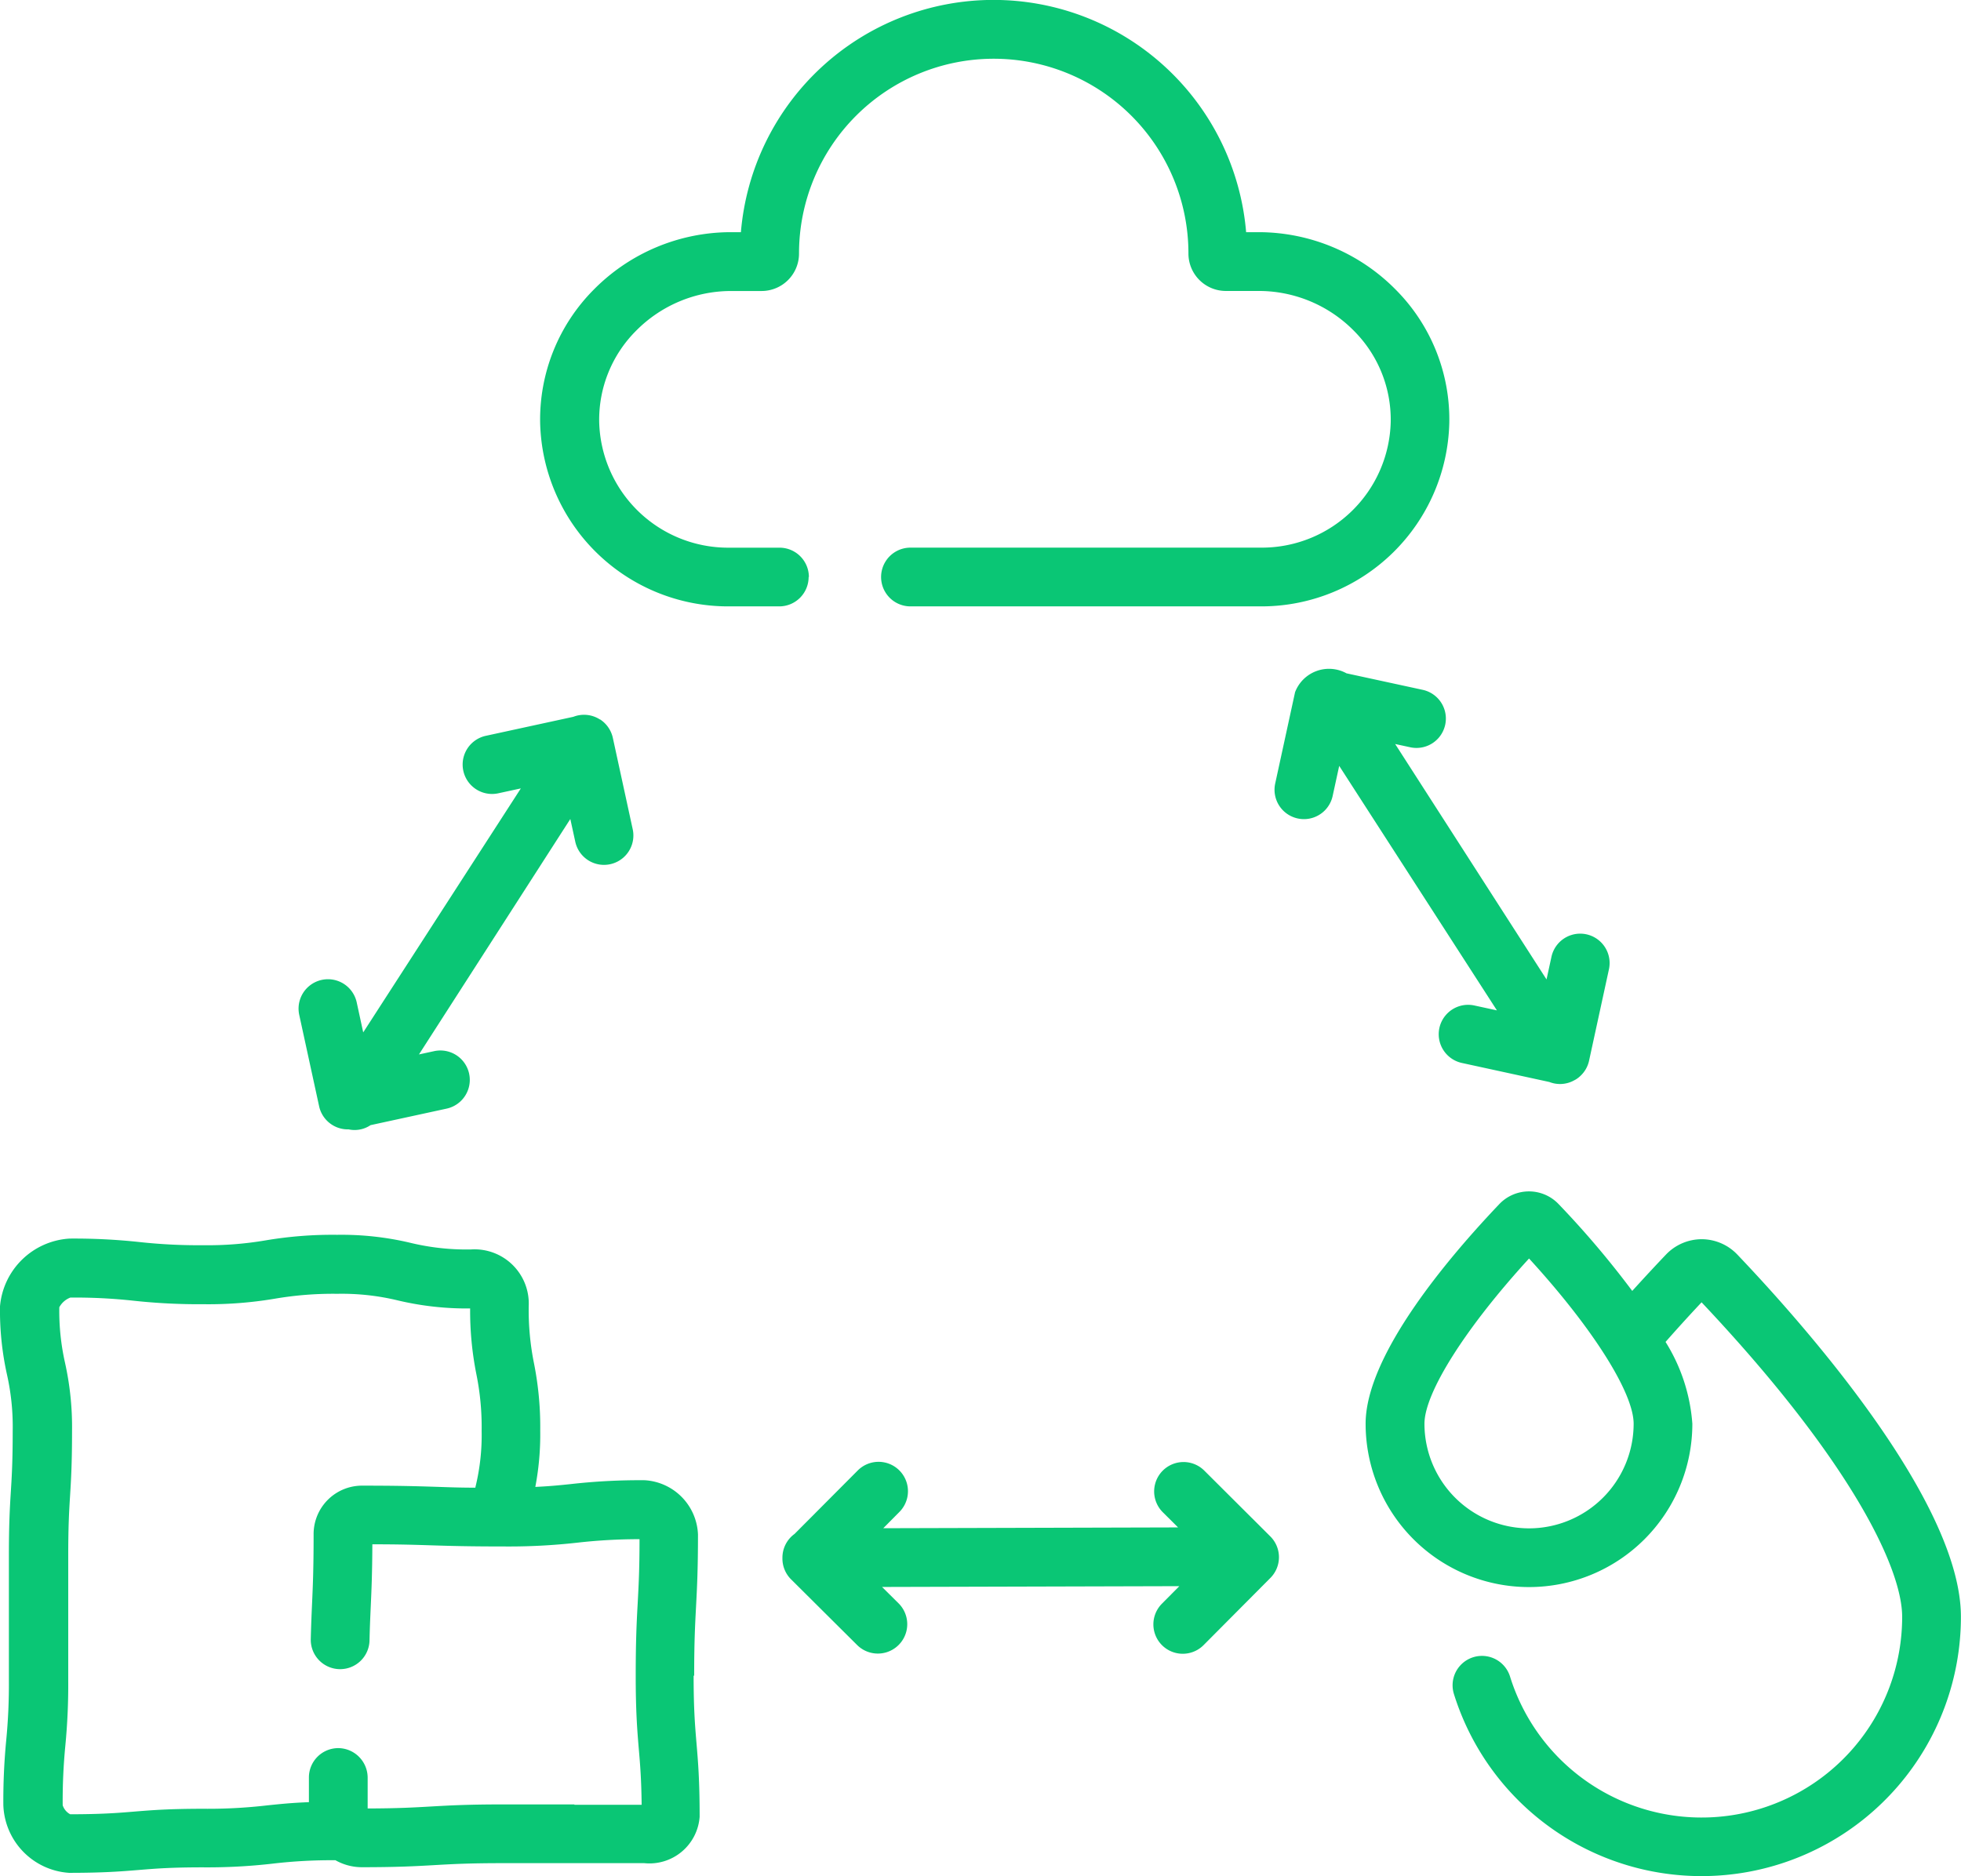 <svg xmlns="http://www.w3.org/2000/svg" width="46.329" height="44.333" viewBox="0 0 46.329 44.333">
  <g id="estado-de-agregacion-de-la-materia_1_" data-name="estado-de-agregacion-de-la-materia (1)" transform="translate(0 0)">
    <path id="Trazado_893286" data-name="Trazado 893286" d="M147.4,13.635a.694.694,0,0,0-.694-.694h-1.228a3.047,3.047,0,0,1-3.032-2.973,2.97,2.97,0,0,1,.867-2.148,3.156,3.156,0,0,1,2.238-.944h.733a.884.884,0,0,0,.883-.888,4.6,4.6,0,1,1,9.2,0,.884.884,0,0,0,.883.887h.791a3.156,3.156,0,0,1,2.238.944,2.968,2.968,0,0,1,.867,2.148,3.046,3.046,0,0,1-3.031,2.973H149.8a.694.694,0,0,0,0,1.388h8.31a4.442,4.442,0,0,0,4.42-4.335,4.346,4.346,0,0,0-1.264-3.147,4.554,4.554,0,0,0-3.229-1.36h-.307a5.989,5.989,0,0,0-11.936,0h-.249a4.554,4.554,0,0,0-3.23,1.36,4.35,4.35,0,0,0-1.264,3.147,4.443,4.443,0,0,0,4.42,4.335H146.7a.694.694,0,0,0,.694-.694Zm0,0" transform="translate(-128.29)" fill="#0ac675"/>
    <path id="Trazado_893287" data-name="Trazado 893287" d="M365.356,312.615a1.167,1.167,0,0,0-.84-.361h0a1.169,1.169,0,0,0-.841.36c-.168.176-.45.476-.8.862a21.8,21.8,0,0,0-1.74-2.052.967.967,0,0,0-1.4,0c-1.18,1.239-3.159,3.561-3.159,5.19a3.859,3.859,0,0,0,7.719,0,4.208,4.208,0,0,0-.633-1.933c.344-.391.642-.714.851-.936,3.49,3.7,4.739,6.262,4.739,7.433a4.739,4.739,0,0,1-9.264,1.41.694.694,0,1,0-1.326.412,6.128,6.128,0,0,0,11.978-1.822C370.642,318.458,366.946,314.284,365.356,312.615Zm-4.919,6.471a2.474,2.474,0,0,1-2.471-2.471c0-.738.981-2.279,2.471-3.905,1.491,1.627,2.471,3.167,2.471,3.905A2.473,2.473,0,0,1,360.438,319.086Zm0,0" transform="translate(-324.313 -282.973)" fill="#0ac675"/>
    <path id="Trazado_893288" data-name="Trazado 893288" d="M16.4,332.9c0-.815.022-1.212.044-1.631s.046-.853.046-1.707a1.338,1.338,0,0,0-1.257-1.282,14.489,14.489,0,0,0-1.74.09c-.256.027-.5.052-.846.068a6.591,6.591,0,0,0,.116-1.324,7.678,7.678,0,0,0-.148-1.6,6.34,6.34,0,0,1-.124-1.346,1.281,1.281,0,0,0-1.365-1.341,5.643,5.643,0,0,1-1.432-.157,7.047,7.047,0,0,0-1.729-.189,9.469,9.469,0,0,0-1.687.131,8.145,8.145,0,0,1-1.472.115,12.945,12.945,0,0,1-1.511-.075,14.362,14.362,0,0,0-1.649-.082A1.755,1.755,0,0,0,0,324.172a7,7,0,0,0,.165,1.612A5.616,5.616,0,0,1,.3,327.118c0,.716-.021,1.064-.044,1.432s-.046.757-.046,1.515c0,.739,0,1.108,0,1.477s0,.734,0,1.469a13.628,13.628,0,0,1-.063,1.412,14.907,14.907,0,0,0-.068,1.534,1.662,1.662,0,0,0,1.553,1.6c.818,0,1.234-.034,1.637-.067s.762-.063,1.523-.063a13.491,13.491,0,0,0,1.654-.088,11.963,11.963,0,0,1,1.479-.08,1.27,1.27,0,0,0,.619.165c.855,0,1.289-.025,1.709-.049s.815-.047,1.629-.047c.833,0,1.25,0,1.666,0s.836,0,1.672,0a1.189,1.189,0,0,0,1.309-1.094c0-.864-.037-1.3-.073-1.728s-.069-.805-.069-1.61Zm-2.833,3.04c-.418,0-.836,0-1.672,0-.854,0-1.289.025-1.709.049-.4.023-.771.045-1.5.047,0-.3,0-.4,0-.435v-.015c0-.019,0-.068,0-.276a.7.7,0,0,0-.684-.7h-.01a.694.694,0,0,0-.694.685c0,.193,0,.238,0,.255s0,.021,0,.063,0,.1,0,.274c-.421.016-.707.047-.987.076a12.1,12.1,0,0,1-1.506.08c-.819,0-1.235.034-1.637.067s-.757.062-1.509.063a.372.372,0,0,1-.178-.213,13.623,13.623,0,0,1,.063-1.412,14.938,14.938,0,0,0,.068-1.535c0-.738,0-1.107,0-1.476s0-.735,0-1.47c0-.715.021-1.063.044-1.43s.046-.758.046-1.516a7.013,7.013,0,0,0-.165-1.613,5.584,5.584,0,0,1-.136-1.315.5.5,0,0,1,.261-.229,12.835,12.835,0,0,1,1.5.075,14.353,14.353,0,0,0,1.649.082,9.419,9.419,0,0,0,1.686-.131,8.153,8.153,0,0,1,1.473-.115,5.626,5.626,0,0,1,1.432.157,7.056,7.056,0,0,0,1.705.189,7.635,7.635,0,0,0,.147,1.551,6.3,6.3,0,0,1,.125,1.348,5.151,5.151,0,0,1-.147,1.323l0,.013c-.409,0-.687-.013-.977-.022-.416-.013-.845-.026-1.691-.026a1.145,1.145,0,0,0-1.155,1.16c0,.819-.018,1.216-.037,1.637-.011.244-.022.5-.03.83a.694.694,0,0,0,.679.709h.016a.694.694,0,0,0,.693-.679c.007-.319.018-.551.029-.8.017-.379.035-.769.038-1.471.671,0,1.034.013,1.415.025.415.013.845.026,1.69.026a14.489,14.489,0,0,0,1.741-.09,13.009,13.009,0,0,1,1.466-.082c0,.744-.023,1.124-.044,1.525-.023.42-.046.853-.046,1.707s.037,1.3.073,1.728c.031.36.06.7.067,1.316-.779,0-1.182,0-1.585,0Zm0,0" transform="translate(0 -293.304)" fill="#0ac675"/>
    <path id="Trazado_893289" data-name="Trazado 893289" d="M338.168,182.675l-.53-.115a.694.694,0,1,0-.3,1.357l2.068.45a.7.7,0,0,0,.255.048.688.688,0,0,0,.336-.089l.019-.01.02-.011c.018-.012.036-.024.053-.037a.669.669,0,0,0,.056-.049l0,0a.689.689,0,0,0,.2-.355l.469-2.157a.694.694,0,1,0-1.357-.3l-.117.537-3.576-5.563.356.077a.694.694,0,0,0,.295-1.357l-1.8-.39a.858.858,0,0,0-1.216.446l-.469,2.157a.694.694,0,0,0,.531.826.708.708,0,0,0,.148.016.694.694,0,0,0,.678-.547l.155-.711Zm0,0" transform="translate(-302.803 -158.801)" fill="#0ac675"/>
    <path id="Trazado_893290" data-name="Trazado 893290" d="M78.438,195.845a.694.694,0,0,0,.678.547h.021a.673.673,0,0,0,.516-.1l1.8-.391a.694.694,0,0,0-.3-1.357l-.356.077,3.576-5.563.117.537a.694.694,0,0,0,1.357-.295l-.469-2.157a.7.7,0,0,0-.3-.437l-.006,0,0,0a.693.693,0,0,0-.627-.063l-2.071.45a.694.694,0,1,0,.3,1.357l.53-.115L79.48,194.1l-.154-.711a.694.694,0,1,0-1.357.3Zm0,0" transform="translate(-70.899 -169.706)" fill="#0ac675"/>
    <path id="Trazado_893291" data-name="Trazado 893291" d="M214.266,381.948a.694.694,0,1,0-.979.985l.36.358-6.965.019.382-.385a.694.694,0,1,0-.985-.979l-1.494,1.5a.691.691,0,0,0-.285.561s0,0,0,.007a.692.692,0,0,0,.2.5l1.565,1.556a.694.694,0,0,0,.979-.985l-.39-.387,7.023-.019-.411.414a.694.694,0,1,0,.984.979l1.577-1.586a.694.694,0,0,0,0-.982Zm0,0" transform="translate(-185.815 -347.2)" fill="#0ac675"/>
  </g>
</svg>
